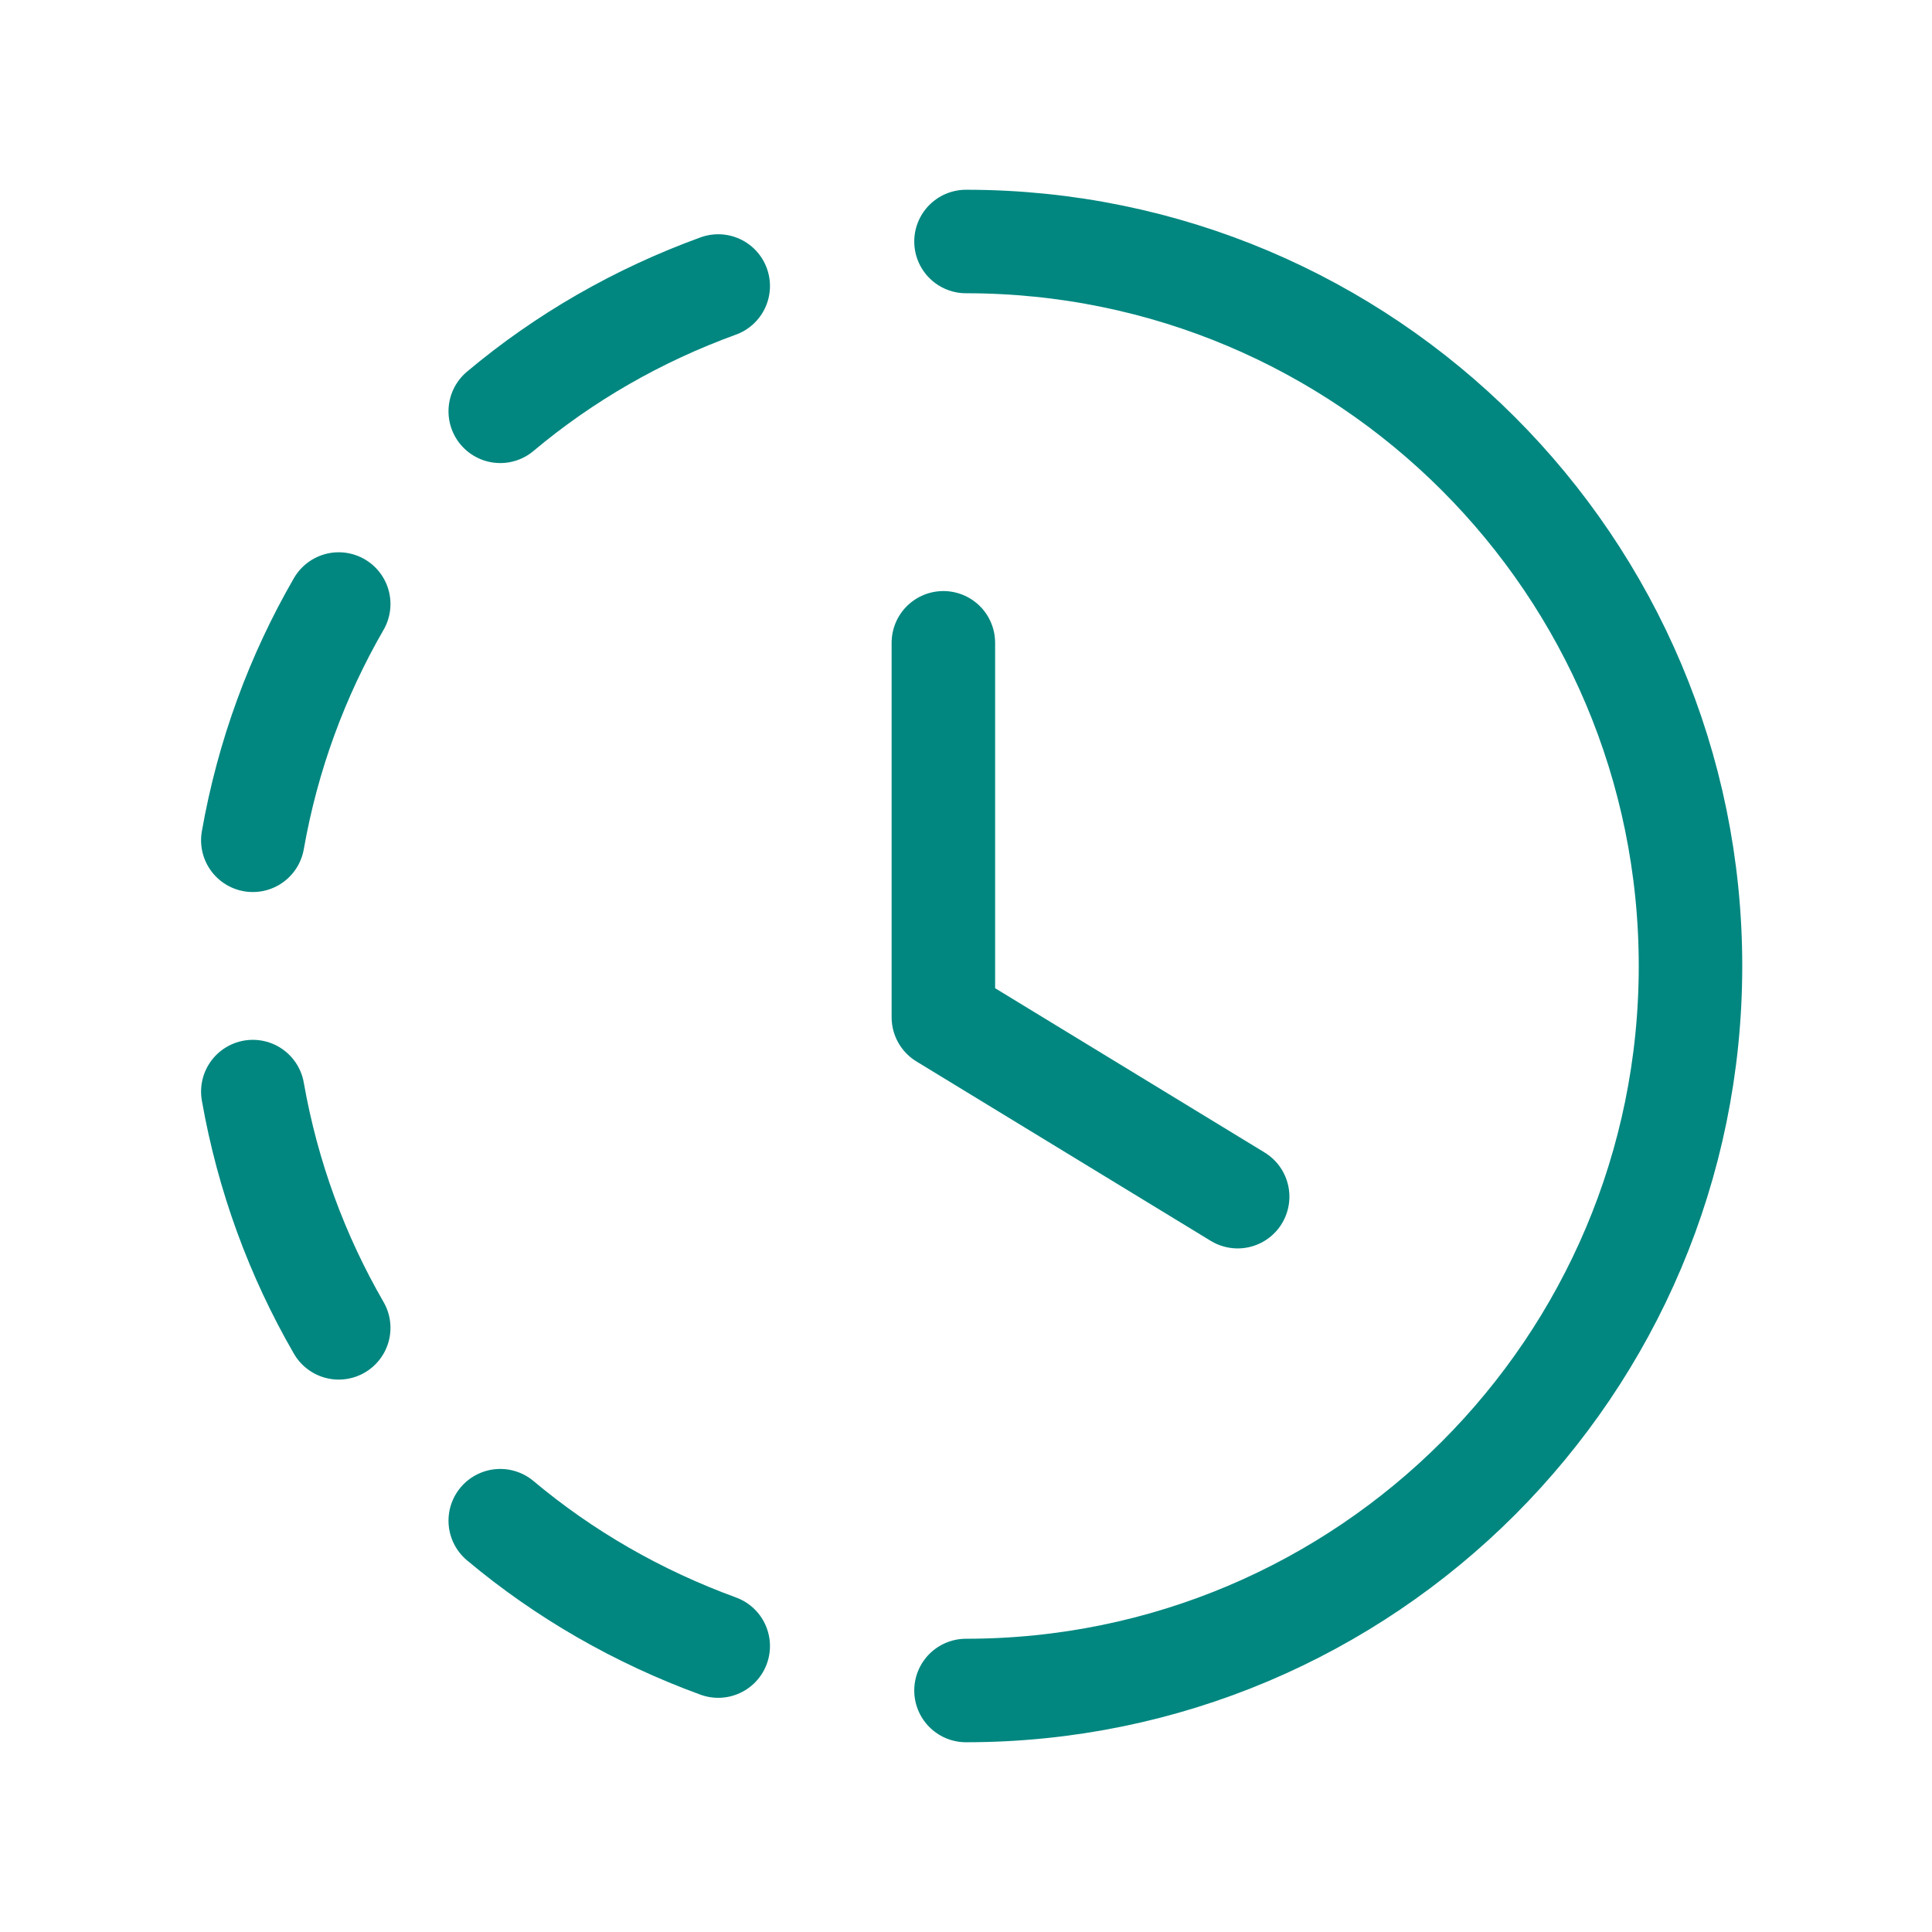 <svg width="28" height="28" viewBox="0 0 28 28" fill="none" xmlns="http://www.w3.org/2000/svg">
<path d="M14 3.5C19.799 3.5 24.5 8.2 24.5 14C24.5 19.799 19.799 24.5 14 24.5" stroke="#018780" stroke-width="1.5" stroke-linecap="round" stroke-linejoin="round"/>
<path d="M10.409 23.856C9.247 23.432 8.179 22.818 7.25 22.039" stroke="#018780" stroke-width="1.5" stroke-linecap="round" stroke-linejoin="round"/>
<path d="M7.25 5.961C8.179 5.181 9.247 4.567 10.409 4.145" stroke="#018780" stroke-width="1.5" stroke-linecap="round" stroke-linejoin="round"/>
<path d="M3.664 12.178C3.88 10.95 4.307 9.796 4.909 8.754" stroke="#018780" stroke-width="1.5" stroke-linecap="round" stroke-linejoin="round"/>
<path d="M3.664 15.82C3.88 17.049 4.307 18.203 4.909 19.244" stroke="#018780" stroke-width="1.5" stroke-linecap="round" stroke-linejoin="round"/>
<path d="M13.672 9.316V14.743L17.937 17.343" stroke="#018780" stroke-width="1.5" stroke-linecap="round" stroke-linejoin="round"/>
</svg>
